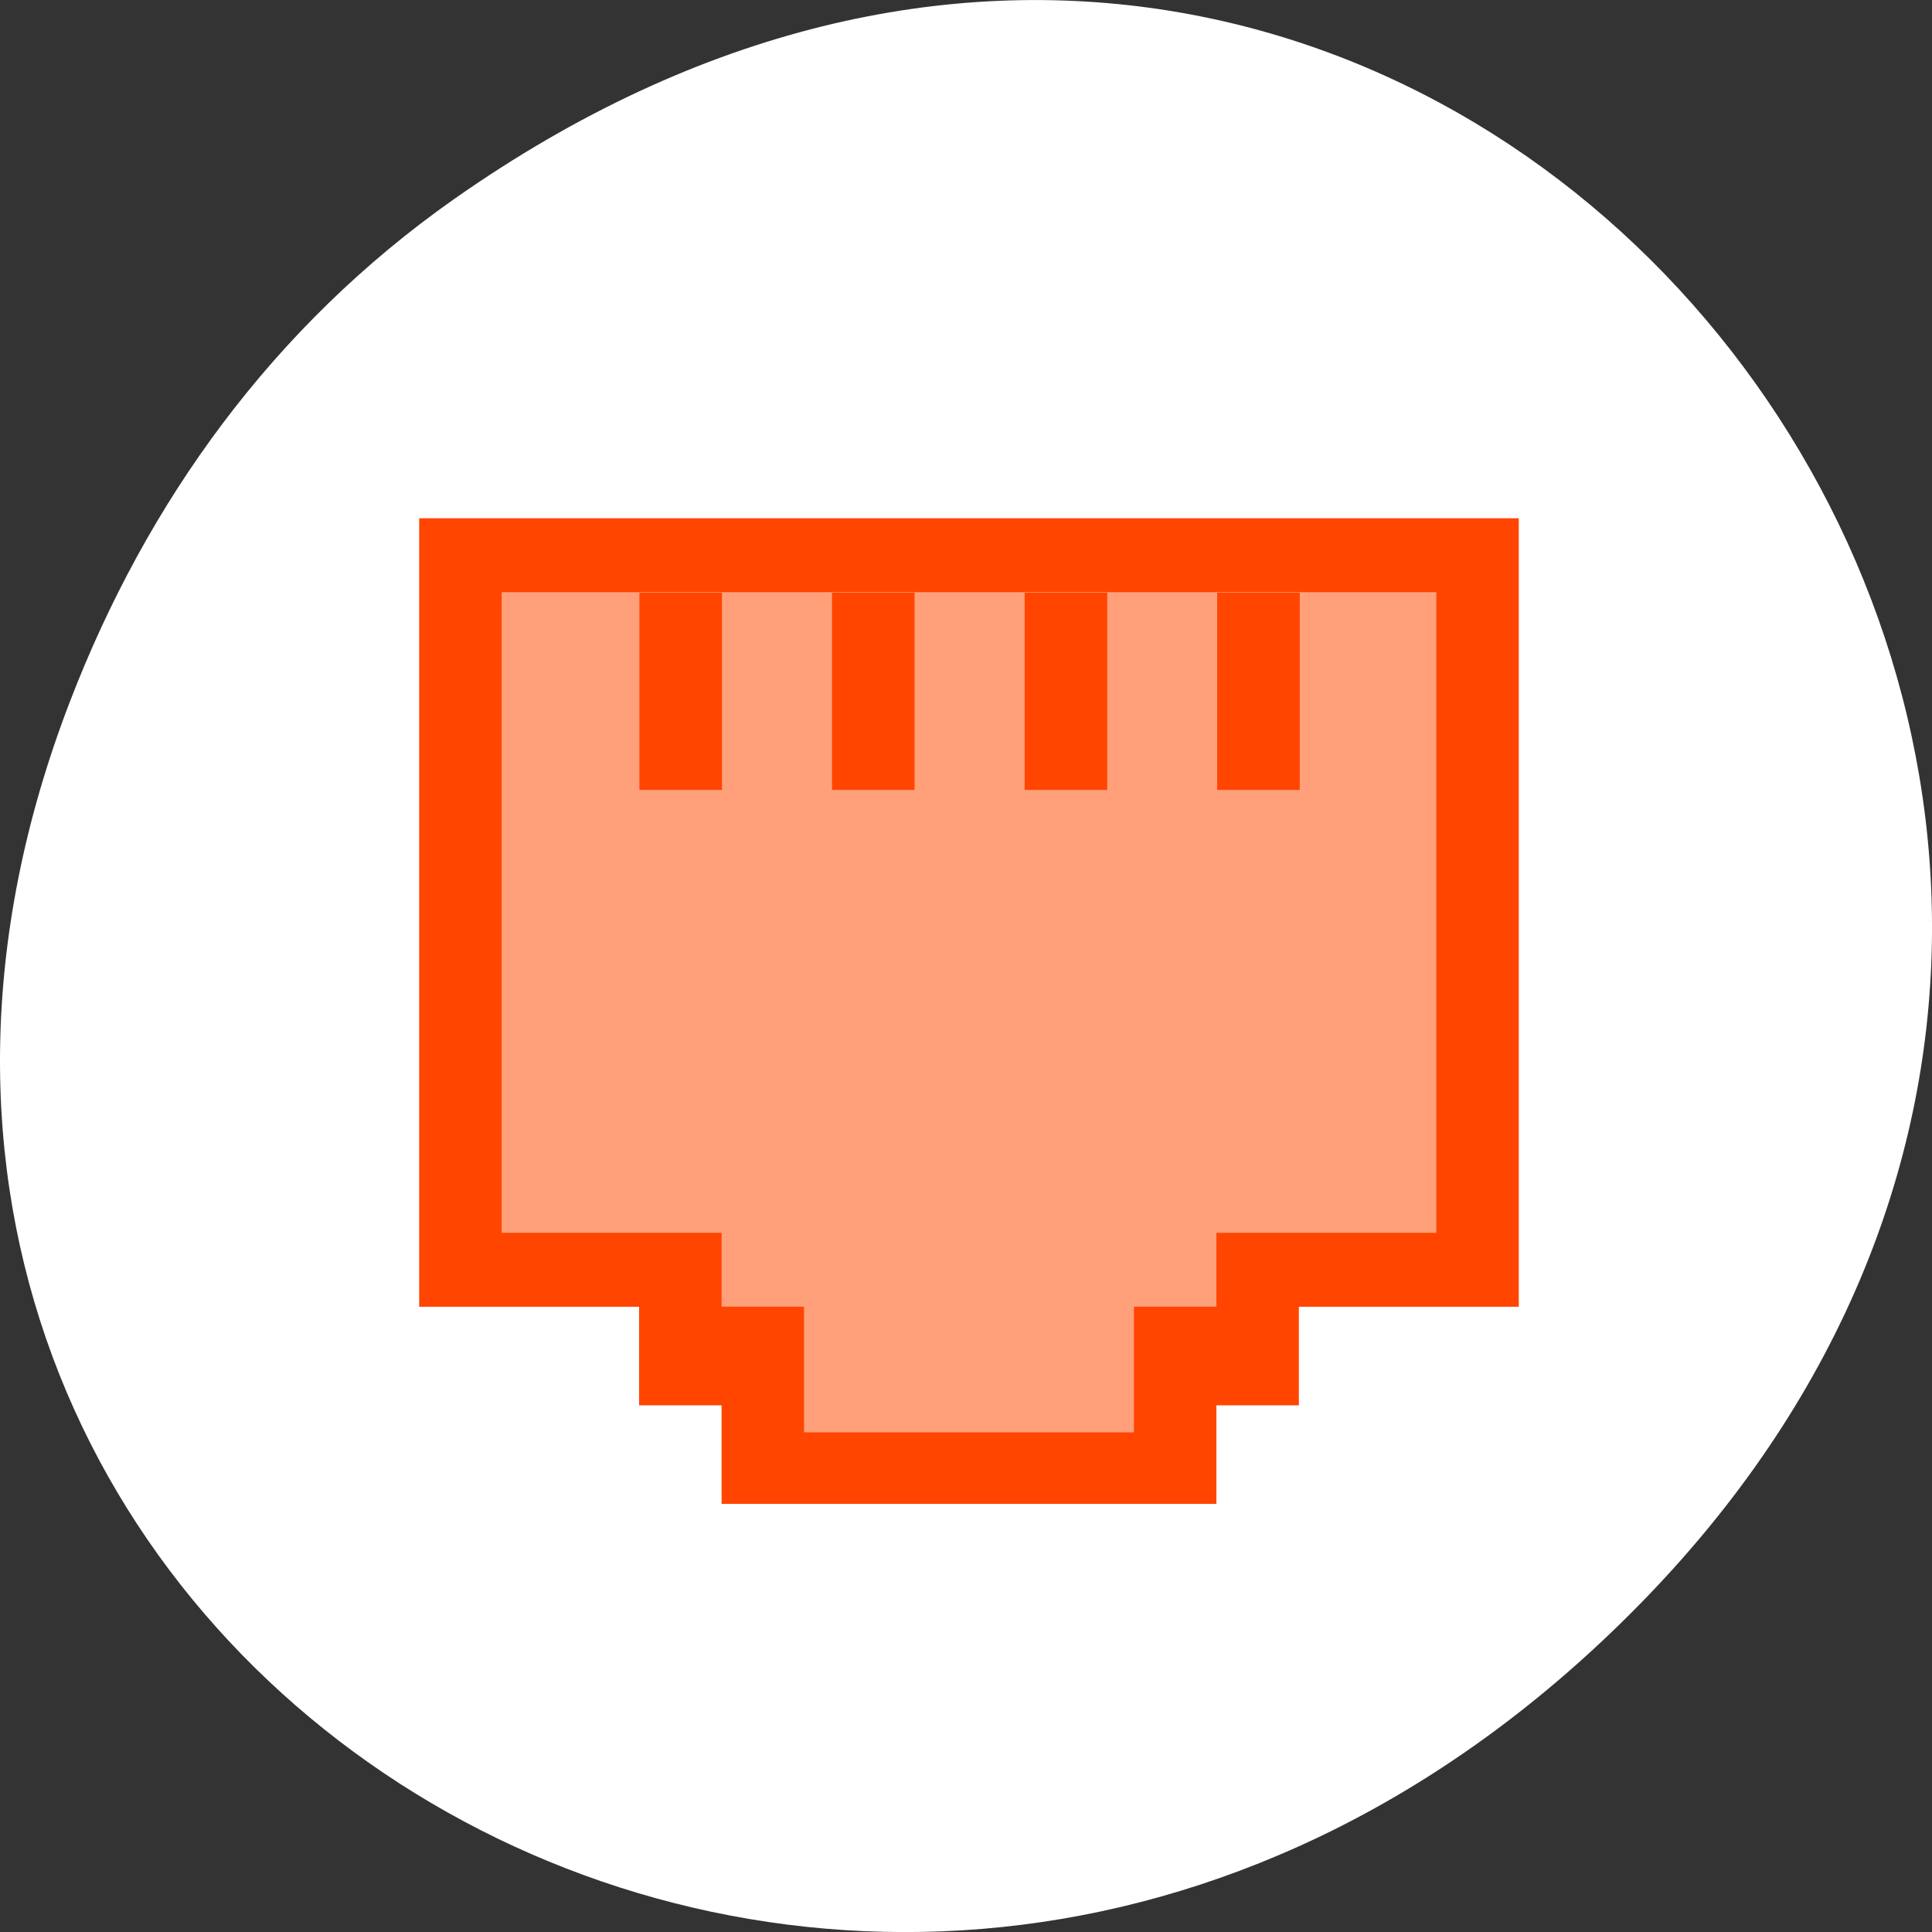 <svg xmlns="http://www.w3.org/2000/svg" viewBox="0 0 256 256"><rect x="0" y="0" width="256" height="256" fill="#333333" stroke="none"/><defs><clipPath><path transform="matrix(15.333 0 0 11.5 415 -125.5)" d="m -24 13 c 0 1.105 -0.672 2 -1.5 2 -0.828 0 -1.5 -0.895 -1.5 -2 0 -1.105 0.672 -2 1.5 -2 0.828 0 1.5 0.895 1.5 2 z" style="fill:#1890d0"/></clipPath></defs><g transform="translate(0 -796.36)"><path d="m 60.17 822.74 c 130.93 -92.05 263.6 77.948 156.91 186.39 -100.51 102.17 -256.68 7.449 -207.86 -119.69 10.185 -26.526 26.914 -49.802 50.948 -66.7 z" style="fill:#fff;color:#fff"/><g transform="matrix(12.917 0 0 11.578 533.37 -3754.22)" style="fill:#ff4500"><g transform="matrix(0.282 0 0 0.282 -38.12 397.84)"><path d="m 4,4 0,32 8,0 0,4 3,0 0,4 18,0 0,-4 3,0 0,-4 8,0 L 44,4 4,4 z"/><path d="m 7 7 v 26 h 8 v 2.998 h 3 v 5.1 h 12 v -5.1 h 3 v -2.998 h 8 v -26 h -8 h -18 h -8 z" style="fill:#ffa07a"/></g><path d="m -34.733 399.82 h 0.847 v 2.257 h -0.847 z"/><path d="m -32.757 399.82 h 0.847 v 2.257 h -0.847 z"/><path d="m -30.781 399.82 h 0.847 v 2.257 h -0.847 z"/><path d="m -28.806 399.82 h 0.847 v 2.257 h -0.847 z"/></g></g></svg>